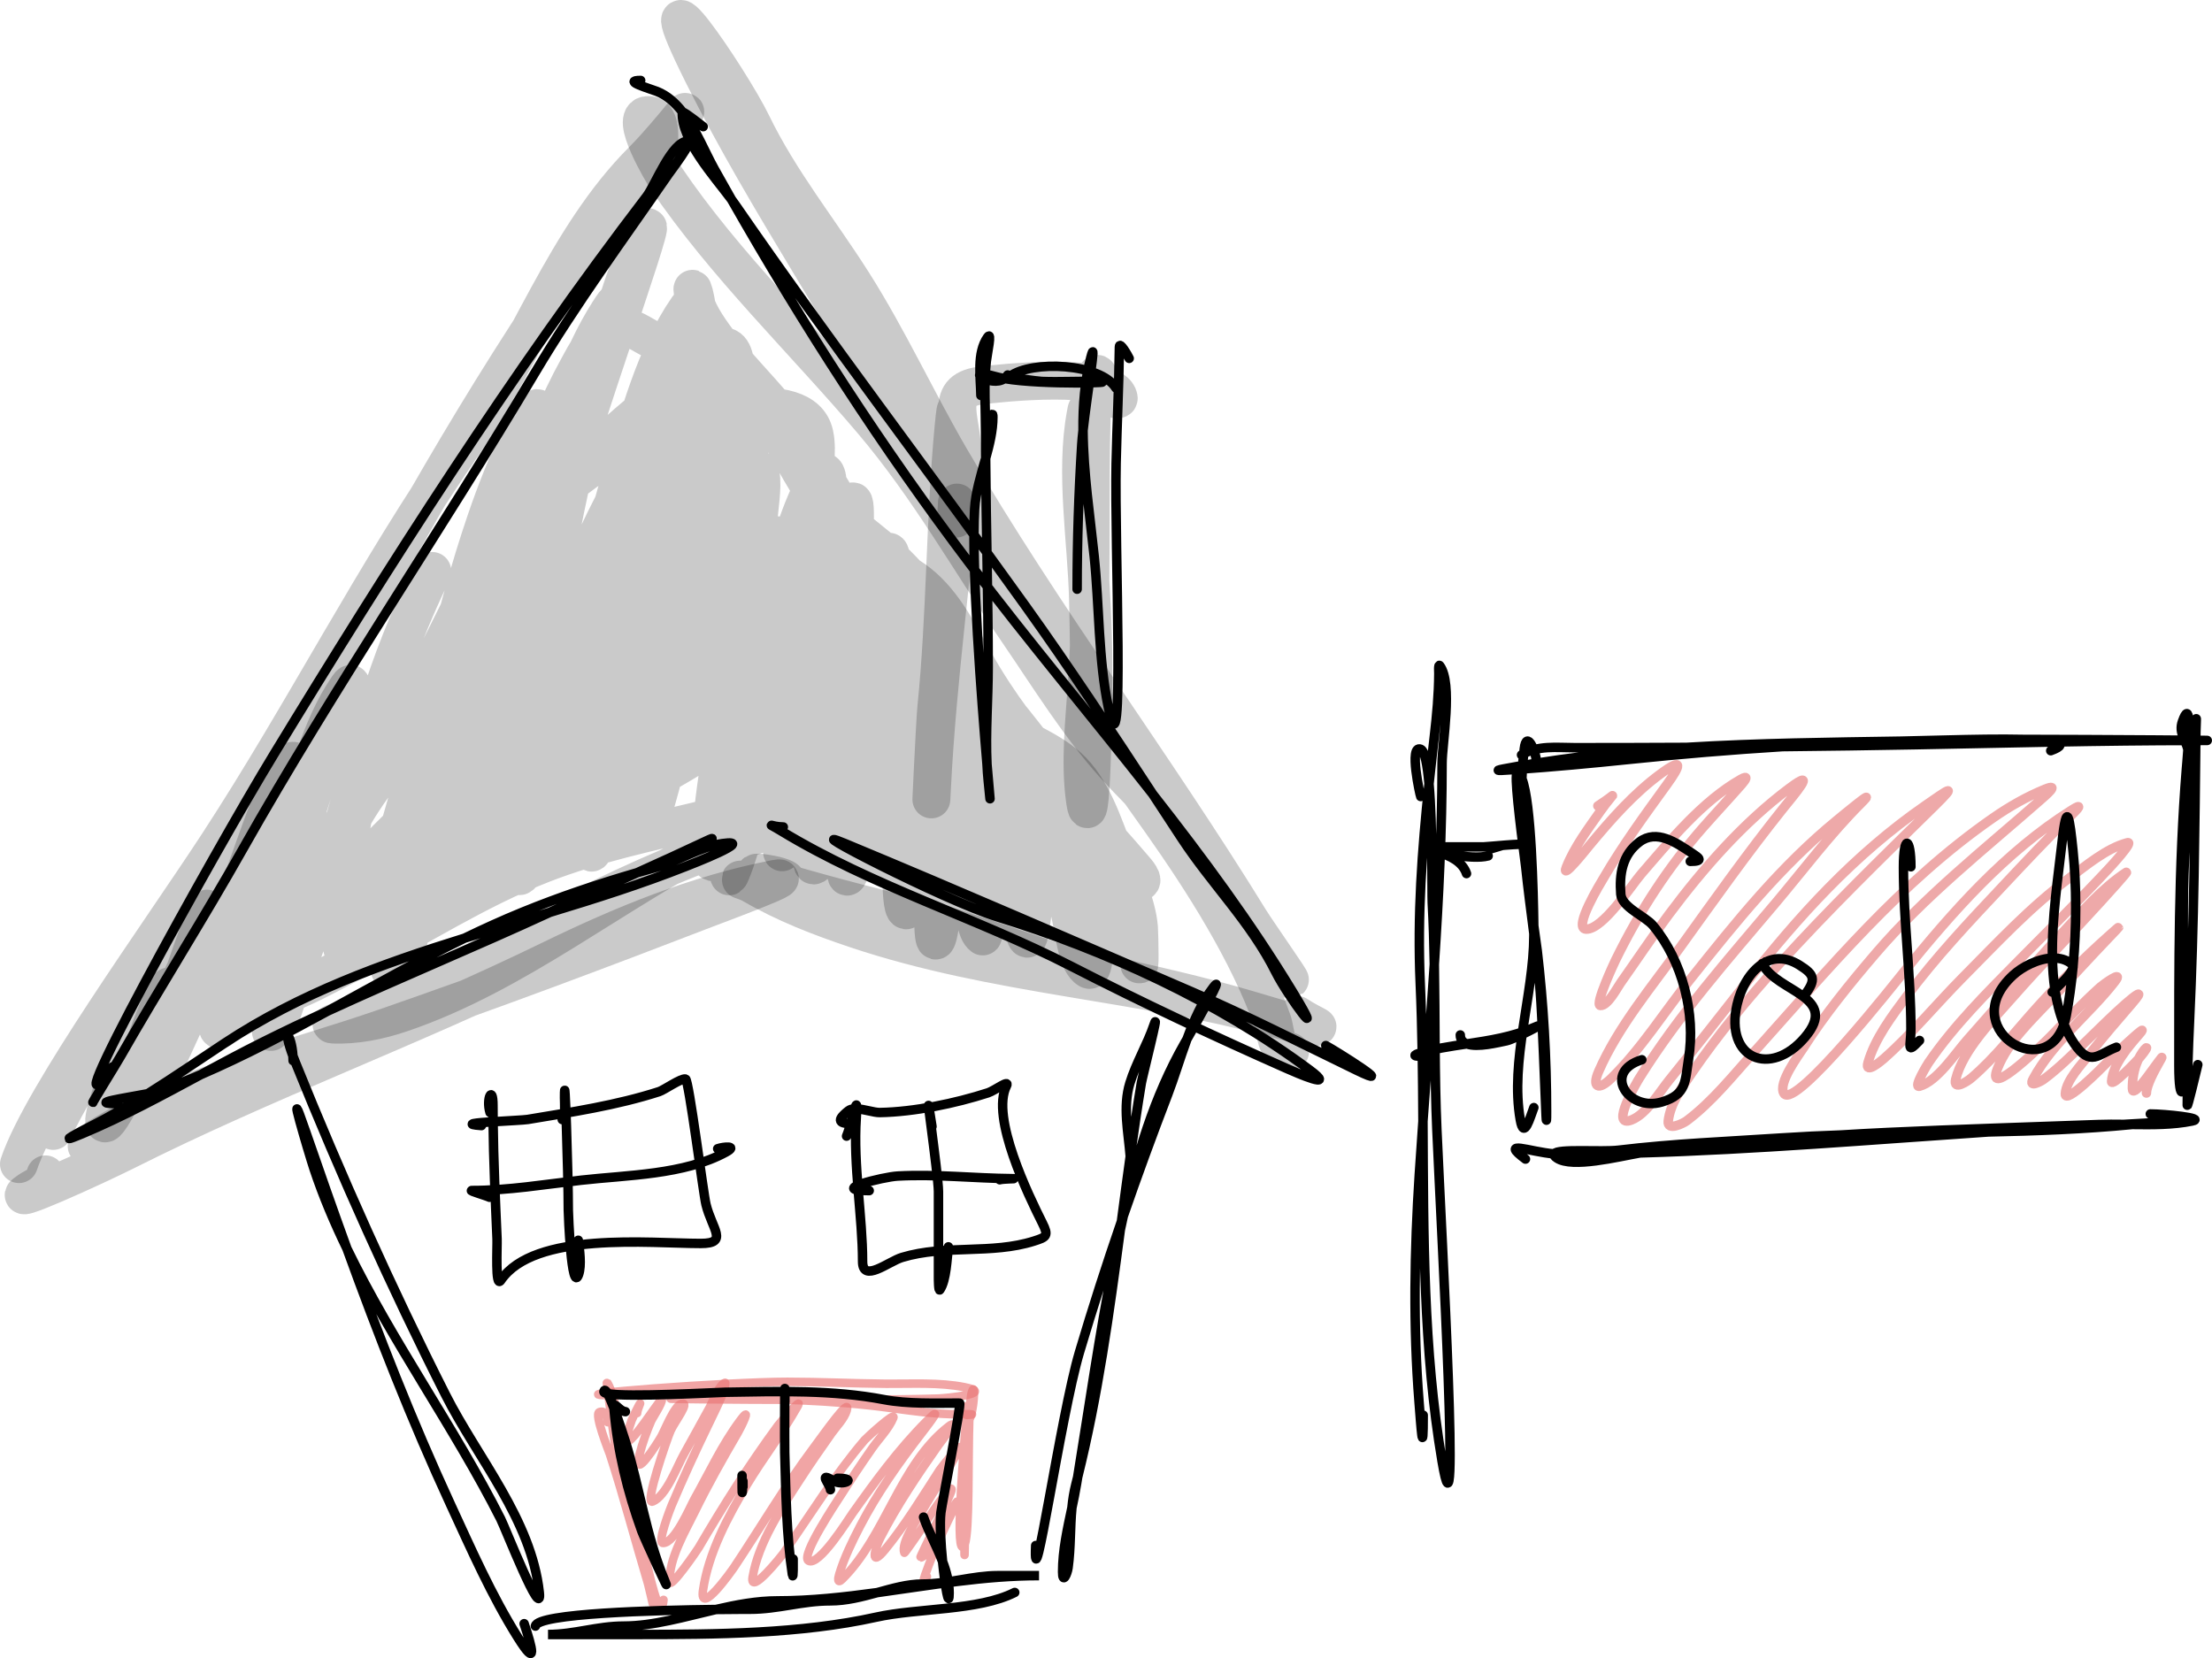 <svg width="2337" height="1752" viewBox="0 0 2337 1752" fill="none" xmlns="http://www.w3.org/2000/svg">
<path d="M644.624 1474.06C582.044 1474.06 769.244 1460 831.825 1460C866.633 1460 901.408 1461.77 936.223 1462.06C963.449 1462.29 992.095 1460.35 1018.95 1465.68C1052.81 1472.39 998.736 1477.44 991.408 1477.69C903.069 1480.73 637.838 1477.69 726.231 1477.69C790.08 1477.69 853.658 1477.92 917.244 1484.75C946.674 1487.91 975.545 1493.35 1005.2 1494.23C1009.08 1494.35 1039.25 1493.88 1021.37 1495" stroke="#E97777" stroke-opacity="0.66" stroke-width="9" stroke-linecap="round" stroke-linejoin="round"/>
<path d="M642.023 1502.71C642.023 1498.31 640.107 1489.54 633.275 1492.01C627.435 1494.12 643.498 1533.83 644.411 1536.65C658.838 1581.11 670.694 1626.56 684.089 1671.36C684.121 1671.46 684.152 1671.57 684.183 1671.67M684.183 1671.67C686.389 1679.1 688.147 1686.58 689.618 1694.17C689.807 1695.14 685.901 1677.94 684.865 1674.16C684.638 1673.33 684.41 1672.5 684.183 1671.67ZM684.183 1671.67C668.435 1614.18 652.974 1557.01 645.851 1497.69C645.085 1491.31 640.74 1459.5 641.053 1460.01C648.683 1472.26 650.739 1489.46 653.708 1503.2C660.711 1535.6 666.585 1568.21 673.109 1600.71C679.295 1631.52 684.586 1663.78 694.66 1693.66C698.104 1703.88 700.343 1697.53 701 1690.38M673.171 1493.07C673.309 1490.25 675.11 1486.08 676.112 1483.4C677.718 1479.11 668.429 1497.7 667.309 1500.82C645.526 1561.44 697.731 1476.45 699.059 1478.74C700.544 1481.29 689.199 1498.41 687.882 1501.52C683.059 1512.92 678.714 1524.74 675.687 1536.75C668.04 1567.08 694.797 1524.41 698.533 1517.97C702.22 1511.61 712.337 1485.28 719.923 1483.17C729.839 1480.39 712.595 1502.33 708.465 1511.72C705.053 1519.48 680.378 1590.18 689.433 1586.56C703.904 1580.77 715.437 1549.08 722.253 1536.99C731.537 1520.53 740.383 1503.84 749.603 1487.35C752.653 1481.89 759.307 1463.41 766.007 1461.01C767.357 1460.53 763.906 1472 763.714 1472.45C758.983 1483.77 753.548 1494.77 748.209 1505.8C734.675 1533.78 721.654 1562.01 709.589 1590.64C708.47 1593.3 694.079 1630.04 700.376 1630.31C712.883 1630.84 729.05 1592.06 733.723 1583.73C749.348 1555.91 762.978 1526.27 782.188 1500.64C795.384 1483.03 782.474 1508.79 779.565 1513.8C763.637 1541.18 747.992 1568.7 734.104 1597.18C724.043 1617.82 706.223 1647.5 707.611 1671.49C708.067 1679.36 736.351 1638.33 738.162 1635.24C764.113 1590.85 791.603 1547.54 822.06 1506.05C823.132 1504.59 850.116 1472.67 842.39 1486.34C826.464 1514.54 806.097 1540.64 789.373 1568.47C769.131 1602.14 748.377 1641.03 742.727 1680.38C738.721 1708.28 772.931 1659.94 775.977 1655.36C803.799 1613.56 829.327 1570.13 859.487 1529.9C870.019 1515.85 899.502 1473.71 894.509 1490.52C892.022 1498.89 883.706 1507.23 878.767 1514.2C867.423 1530.22 856.244 1546.33 845.565 1562.79C825.587 1593.6 801.32 1629.55 795.141 1666.39C791.727 1686.75 826.024 1643.63 827.997 1640.81C856.027 1600.73 881.7 1558.7 913.559 1521.41C915.453 1519.19 946.939 1490.38 943.764 1498.1C939.069 1509.52 928.593 1520.07 921.559 1530.11C909.868 1546.79 898.621 1563.79 887.678 1580.97C884.003 1586.73 845.709 1643.79 854.107 1649.04C864.927 1655.79 896.477 1604.87 900.645 1599C924.713 1565.07 949.175 1531.58 978.588 1501.99C998.979 1481.47 980.792 1505.08 974.057 1513.83L973.569 1514.46C949.773 1545.37 926.913 1577.49 908.924 1612.15C900.45 1628.48 892.011 1645.67 886.672 1663.32C885.429 1667.43 884.335 1673.96 889.91 1668.44C935.703 1623.08 950.55 1547.05 1002.56 1506.9C1014.18 1497.93 992.849 1525.04 991.808 1526.51C969.821 1557.72 947.861 1590.34 930.387 1624.29C924.144 1636.42 918.569 1657.5 935.117 1637.27C956.64 1610.95 974.435 1581.47 992.854 1553C994.382 1550.63 1019.56 1519.01 1012.87 1532.07C1001.76 1553.77 987.203 1573.94 975.078 1595.11C970.118 1603.77 951.382 1629.6 955.469 1640.64C955.772 1641.46 974.617 1613.95 976.04 1611.5C978.165 1607.85 1008.62 1561.15 1004.99 1575.67C1003.47 1581.74 971.562 1645.64 972.376 1645.67C979.713 1645.89 995.014 1612.54 998.263 1607.03C1000.19 1603.77 1017.02 1575.32 1009.02 1591.62C1000.07 1609.84 991.311 1628.17 983.826 1647.04L983.733 1647.27C981.947 1651.77 970.336 1681.02 979.272 1665.71M1024.06 1499.95C1024.07 1499.94 1024.08 1499.92 1024.08 1499.91M1024.08 1499.91C1028.92 1491.02 1030.65 1460.33 1027.17 1469.79C1025.49 1474.35 1024.59 1485.47 1024.08 1499.91ZM1024.08 1499.91C1022.55 1543.3 1024.52 1616.62 1019.27 1631.83M1019.27 1631.83C1018.66 1633.59 1017.96 1634.58 1017.14 1634.64C1009.01 1635.3 1019.01 1524.25 1020.85 1497.47M1019.27 1631.83C1019.68 1603.09 1020.44 1526.75 1020.85 1497.47M1019.27 1631.83C1019.11 1643.64 1019 1647.42 1019 1636.6M1020.85 1497.47C1021.03 1494.86 1021.13 1493.05 1021.13 1492.22C1021.13 1481.25 1021.02 1485.28 1020.85 1497.47Z" stroke="#E97777" stroke-opacity="0.66" stroke-width="9" stroke-linecap="round" stroke-linejoin="round"/>
<path d="M1688.14 851.504C1710.5 837.178 1706.45 834.85 1690.54 857.528C1677.67 875.868 1663.09 895.348 1654.84 916.329C1648.83 931.586 1676.99 895.967 1679.16 893.358C1702.09 865.778 1725.89 838.534 1754.95 817.242C1779 799.626 1775.33 809.237 1761.09 828.916C1737.61 861.354 1714.24 893.288 1694.03 927.967C1691.87 931.674 1661.23 981.265 1675.75 981.717C1693.49 982.268 1724.26 934.611 1734.03 923.329C1764.37 888.3 1798.11 846.812 1838.98 823.518C1847.72 818.54 1844.61 823.615 1840.05 828.824C1826.91 843.839 1813.27 858.406 1800.07 873.377C1762.29 916.248 1732.06 963.02 1706.88 1014.34C1706.2 1015.73 1684.32 1062.04 1690.87 1062.4C1698.65 1062.83 1708.5 1043.75 1712.04 1038.74C1729.02 1014.72 1745.27 990.176 1762.87 966.599C1799.45 917.6 1841.29 869.654 1890.43 832.863C1921.62 809.509 1895.09 840.193 1884.4 853.542C1846.29 901.153 1810.97 951.007 1775.41 1000.53C1745.51 1042.17 1709.79 1084.5 1689.07 1131.86C1681.55 1149.06 1688.84 1152.46 1702.02 1139.61C1733.66 1108.76 1758.66 1068.71 1786.12 1034.28C1834.08 974.14 1880.89 915.569 1940.66 866.635C1944.94 863.134 1986.21 828.79 1966.5 848.461C1933.74 881.14 1905.63 918.878 1875.83 954.193C1825.66 1013.66 1773.49 1072.6 1732.21 1138.81C1730.13 1142.15 1699.86 1192.68 1723.74 1183.32C1739.65 1177.09 1753.29 1153.9 1763.42 1141.33C1790.38 1107.89 1816.97 1074.2 1843.46 1040.37C1899.69 968.555 1959.09 902.948 2034.28 850.912C2055.5 836.218 2071.14 824.867 2043.49 852.007C1987.51 906.941 1931.31 961.605 1878.67 1019.8C1846.17 1055.73 1815.55 1092.75 1788.08 1132.7C1777.64 1147.88 1764.67 1165.63 1762.5 1184.57C1761.25 1195.53 1778.38 1186.98 1782.16 1184.14C1808.86 1164.14 1830.93 1136.36 1853.08 1111.67C1932.63 1022.97 2007.23 932.581 2105.79 864.121C2122.97 852.188 2141.27 841.731 2160.66 833.816C2177.38 826.988 2160.51 841.104 2155.4 845.589C2096.03 897.706 2033.32 947.13 1981.76 1007.35C1954.63 1039.04 1927.91 1071.89 1905.39 1107.07C1900.55 1114.64 1878.02 1144.41 1884.74 1155.3C1895.96 1173.49 2004.72 1035.23 2011.14 1027.32C2063.06 963.201 2118.13 900.478 2188.46 856.072C2201 848.155 2195.98 854.02 2188.36 861.395C2163.52 885.439 2139.92 910.758 2116.23 935.936C2080.85 973.544 2045.03 1011.44 2014.18 1052.95C1998.76 1073.69 1980.67 1097.58 1973.51 1123.01C1969.99 1135.51 1986.73 1121.68 1989.79 1118.99C2019.84 1092.55 2045.84 1060.75 2074.04 1032.35C2109.82 996.319 2144.95 958.322 2185.86 928.007C2203.83 914.688 2225.42 896.358 2247.61 890.414C2255.14 888.396 2229.33 916.244 2227.24 918.473C2196.72 951.164 2164.79 982.44 2133.41 1014.29C2099.67 1048.53 2064.56 1083.21 2037.36 1123.08C2036.74 1123.98 2020.93 1149.56 2027.93 1147.71C2046.55 1142.78 2066.31 1112.36 2078.18 1099C2111.56 1061.45 2144.01 1023.08 2178.25 986.302C2199.11 963.894 2220.58 938.615 2246.42 921.652C2250 919.309 2223.88 947.884 2219.16 953.085C2188.43 986.984 2156.33 1019.72 2126.14 1054.1C2106.02 1077.02 2073.76 1109.45 2066.21 1140.38C2063.14 1152.92 2078.79 1142.36 2082.62 1139.1C2108.48 1117.08 2129.7 1089.06 2152.45 1063.97C2176.11 1037.86 2200.95 1012.83 2227.24 989.371C2242.34 975.892 2241.67 976.568 2228.27 990.526C2207.72 1011.92 2187.82 1033.98 2167.47 1055.56C2147.36 1076.89 2121.28 1101.12 2110.37 1129C2096.47 1164.51 2161.85 1099.78 2166.31 1095.2C2183.52 1077.46 2200.64 1059.41 2219.01 1042.86C2221.86 1040.3 2244.93 1023.53 2234.12 1037.43C2207.08 1072.22 2168.86 1101.05 2147.88 1140.24C2142.79 1149.73 2155.98 1142.78 2159.22 1140.39C2174.42 1129.16 2188.15 1115.43 2201.75 1102.36C2216.34 1088.33 2230.49 1073.88 2245.71 1060.52C2255.84 1051.64 2267.25 1043.12 2252.59 1060.18C2237.52 1077.71 2222.32 1095.18 2208.09 1113.4C2199.76 1124.06 2182.94 1141.13 2182.05 1155.62C2181.29 1168.05 2221.51 1127.38 2224.42 1124.34C2233.74 1114.63 2243.38 1105.31 2253.45 1096.38C2257.07 1093.17 2268.86 1082.71 2259.9 1093.04C2249.01 1105.61 2232.14 1125.01 2230.92 1142.55C2230.43 1149.58 2258.4 1120.12 2260.67 1117.4C2274.58 1100.77 2265.17 1105.99 2258.79 1120.13C2254.49 1129.68 2252.78 1140.08 2252.91 1150.51C2253.03 1160.01 2270.72 1134.99 2271.68 1133.69C2301.53 1093.01 2267.75 1138.71 2267.75 1154.89" stroke="#E47D7D" stroke-opacity="0.66" stroke-width="10" stroke-linecap="round" stroke-linejoin="round"/>
<path d="M118.838 1127.24C45.779 1227.16 224.794 903.011 289.192 797.31C411.676 596.268 540.4 394.126 683.296 207.346C692.374 195.48 709.766 149 727.159 149C732.729 149 708.885 180.2 706.528 183.61C658.44 253.205 608.454 321.103 565.163 393.919C464.693 562.911 352.858 726.422 256.31 897.516C214.623 971.389 169.128 1043.02 127.011 1116.67C121.822 1125.74 97.275 1165.23 98.016 1165M742.922 133.822C741.03 132.45 723.98 118.716 721.221 118.501M721.221 118.501C720.984 118.482 720.852 118.564 720.845 118.762C719.777 148.141 754.872 186.623 772.812 210.748M721.221 118.501C735.403 136.758 744.948 161.15 754.781 178.767C760.747 189.459 766.757 200.119 772.812 210.748M721.221 118.501C713.738 108.868 704.964 100.943 694.176 96.623C687.642 94.007 656.358 85 676.885 85M772.812 210.748C774.167 212.57 775.423 214.31 776.56 215.958C875.661 359.715 981.859 498.418 1083.46 640.327C1130.17 705.575 1174.05 772.161 1217.89 839.066M772.812 210.748C848.982 344.474 932.197 473.266 1025.05 596.123C1086.93 677.998 1153.93 757.524 1217.89 839.066M1217.89 839.066C1228.04 854.566 1238.2 870.082 1248.39 885.603C1280.6 934.683 1321.57 974.416 1348.02 1027.44C1360.32 1052.08 1403.71 1110.59 1365.77 1048.09C1321.64 975.385 1270.81 906.535 1217.89 839.066ZM124.657 1166.03C91.294 1166.03 132.015 1160.26 156.192 1155.57M156.192 1155.57C162.274 1154.39 167.309 1153.28 169.854 1152.35C184.076 1147.13 198.131 1141.48 212.053 1135.48M156.192 1155.57C183.817 1138.22 210.869 1119.59 237.593 1101.98C317.095 1049.59 403.127 1018.53 490.841 991.247M156.192 1155.57C137.008 1167.62 117.548 1179.06 97.73 1189.1C86.053 1195.02 54.97 1211.29 87.207 1197.77C129.983 1179.82 171.028 1157.58 212.053 1135.48M212.053 1135.48C257.703 1115.82 301.921 1092.44 345.91 1068.41M212.053 1135.48C233.916 1123.7 255.773 1111.96 277.884 1100.93C300.389 1089.7 323.088 1078.92 345.91 1068.41M345.91 1068.41C393.969 1042.15 441.756 1015.1 490.841 991.247M345.91 1068.41C423.783 1032.54 503.082 999.899 580.946 963.971M490.841 991.247C510.927 981.486 531.231 972.259 551.859 963.839C592.034 947.44 631.901 934.098 673.122 922.097M490.841 991.247C520.744 981.947 550.843 973.087 580.946 963.971M673.122 922.097C679.747 920.168 686.408 918.274 693.111 916.407C716.529 909.884 739.475 894.601 763.479 891.275C800.319 886.172 728.891 913.74 724.923 915.31C677.448 934.095 629.192 949.361 580.946 963.971M673.122 922.097C643.803 935.331 614.434 948.459 585.249 961.981C583.815 962.646 582.381 963.309 580.946 963.971M673.122 922.097C696.995 911.321 720.835 900.475 744.515 889.287C761.281 881.367 746.707 889.578 740.699 894.867M827.571 873.751C814.422 873.751 808.554 867.781 825.181 877.886C922.662 937.13 1031.02 969.223 1131.85 1020.97C1206.63 1059.36 1282.62 1094.95 1359.47 1128.98C1369.12 1133.25 1413.88 1152.9 1383.56 1130.4C1285.97 1057.96 1168.78 1004.21 1053.48 968.612C996.459 951.009 837.048 868.143 892.163 891.015C1014.62 941.833 1136.46 995.024 1258.25 1047.51C1317.56 1073.06 1375.1 1102.61 1433.19 1130.77C1479 1152.98 1411.78 1110.66 1400.69 1104.72M1036.31 417.811C1036.01 399.035 1031.65 372.802 1043.44 356.227C1048.33 349.345 1043.02 373.285 1042.06 381.749C1039.27 406.465 1041.27 432.303 1041.27 457.136C1041.27 466.171 1041.3 475.206 1041.36 484.24M1041.36 484.24C1041.84 557.707 1044.04 631.157 1044.04 704.643C1044.04 738.525 1041.15 773.365 1042.77 807.452M1041.36 484.24C1036.42 502.017 1030.73 519.941 1029.69 537.951C1026.15 599.571 1037.1 740.538 1042.77 807.452M1041.36 484.24C1045.44 469.566 1049 454.992 1049 440.55C1049 429.981 1043.05 453.154 1042.42 456.076M1042.77 807.452C1043.05 813.282 1043.46 819.091 1044.04 824.87C1047.43 858.729 1045.9 844.349 1042.77 807.452ZM1064.62 396.225C1063.66 397.795 1062.49 399.029 1061.17 399.979M1061.17 399.979C1046.95 410.189 1015.53 387.686 1052.01 397.973C1054.65 398.717 1057.74 399.384 1061.17 399.979ZM1061.17 399.979C1101.72 407.024 1190.28 404.143 1157.75 403.132C1138.78 402.543 1119.74 403.789 1100.76 403.034C1096.94 402.881 1065.33 398.908 1066.93 397.708C1089.98 380.427 1162.88 383.74 1179 410M1193 378.633C1192.21 376.789 1182.73 359.836 1182.65 366.575C1182.2 407.537 1180.07 448.476 1179.2 489.441C1177.37 575.723 1188.87 832.6 1171.14 748.217C1160.3 696.599 1161.5 640.382 1156.04 587.937C1151.72 546.489 1144.63 499.948 1144.23 454.835M1144.23 454.835C1143.99 428.145 1146.09 401.954 1152.48 377.614C1159.27 351.759 1148.4 417.281 1144.23 454.835ZM1144.23 454.835C1143.61 460.371 1143.14 465.3 1142.9 469.238C1139.7 520.451 1138 571.199 1138 622.539M1500.96 841.569C1500.44 840.519 1488.23 786.585 1500.96 791.613C1505.28 793.317 1508.03 808.107 1509.78 828.152M1509.78 828.152C1513.7 873.039 1512.65 944.279 1513.18 953.958C1514.36 975.587 1515 997.215 1515.38 1018.84M1509.78 828.152C1502.33 898.429 1497.32 966.67 1500.5 1039.26C1502.61 1087.41 1503.08 1135.98 1503.36 1184.69M1509.78 828.152C1511.57 811.271 1513.5 794.273 1515.49 777.069C1517.98 755.512 1520.03 733.429 1520.13 711.697C1520.14 711.2 1519.47 701.161 1521.09 703.298C1535.2 721.963 1523.57 785.401 1523.57 806.279C1523.57 877.193 1520.06 948.043 1515.38 1018.84M1515.38 1018.84C1516.4 1077.14 1515.51 1135.43 1518.08 1193.7C1523.22 1310.37 1543.13 1659.09 1523.57 1544.03C1503.54 1426.21 1504.04 1305.01 1503.36 1184.69M1515.38 1018.84C1511.72 1074.15 1507.34 1129.44 1503.36 1184.69M1503.36 1184.69C1502 1203.57 1500.68 1222.44 1499.46 1241.31C1494.28 1321.15 1492.88 1401.36 1499.23 1481.18C1501.31 1507.37 1503.63 1543.24 1503.63 1495.25M1549.38 923C1545.18 910.406 1531.54 903.904 1519.49 900.56C1514.13 899.076 1554.4 909.053 1572.26 904.31C1574.53 903.708 1612.03 892.555 1612 892.513C1610.79 890.564 1571.36 894.799 1567.3 894.799H1521.07C1514.41 894.799 1536.81 895.088 1541.88 897.538M1501.23 1116C1480.2 1116 1518.8 1108.06 1523.1 1107.26C1531.85 1105.65 1540.78 1104.31 1549.76 1102.96M1549.76 1102.96C1573.75 1099.33 1598.07 1095.54 1620.11 1085.88C1638.48 1077.83 1599.75 1098.09 1591.68 1099.69C1582.92 1101.43 1561.03 1107.08 1549.76 1102.96ZM1549.76 1102.96C1545.54 1101.41 1542.81 1098.5 1542.81 1093.51M1622.95 802.773C1622.72 795.168 1612.92 770.353 1610.41 791.073C1609.13 801.603 1608.31 812.173 1607.89 822.773M1607.89 822.773C1606.65 853.603 1608.66 884.679 1611.9 915.707M1607.89 822.773C1606.43 819.159 1604.8 817.094 1602.98 817.003C1599.61 816.833 1605.49 867.106 1611.9 915.707M1607.89 822.773C1617.9 847.531 1620.07 944.973 1620.45 978.158M1611.9 915.707C1614.36 939.342 1617.54 962.95 1620.52 986.4M1611.9 915.707C1614.94 938.751 1618.1 961.42 1620.45 978.158M1620.52 986.4C1622.77 1004.13 1624.91 1021.77 1626.56 1039.27C1630.78 1084.22 1634 1219.62 1634 1174.49C1634 1117.78 1630.69 1060.81 1624.1 1004.47C1623.82 1002.05 1622.42 992.189 1620.45 978.158M1620.52 986.4C1620.51 984.489 1620.49 981.687 1620.45 978.158M1620.52 986.4C1620.52 987.284 1620.52 987.977 1620.52 988.463C1620.35 1051.38 1595.17 1120.77 1606.23 1183.35C1610.03 1204.88 1616.46 1180.7 1620.52 1170.26M1607.52 797.62C1624.74 787.243 1644.27 789.98 1663.89 789.98C1703.16 789.98 1742.42 789.884 1781.67 789.676M1781.67 789.676C1815.51 789.497 1849.35 789.235 1883.18 788.881M1781.67 789.676C1721.26 793.336 1661.15 799.389 1602.38 809.917L1602.29 809.934C1579.59 814 1574.28 814.953 1600.8 813.078C1641.04 810.234 1681.5 806.503 1721.62 802.326C1775.71 796.696 1829.46 792.229 1883.18 788.881M1781.67 789.676C1857.41 785.087 1933.62 784.259 2008.18 783.09C2008.34 783.088 2008.49 783.085 2008.65 783.082M1883.18 788.881C1930.16 788.39 1977.13 787.72 2024.12 786.848C2072.99 785.941 2121.89 784.841 2170.8 783.964M1883.18 788.881C1924.97 786.277 1966.74 784.351 2008.65 783.082M2170.8 783.964C2220.36 783.075 2269.92 782.414 2319.45 782.414C2380.24 782.414 2203.98 781.286 2137.3 781.23M2170.8 783.964C2164.19 782.411 2152.14 781.589 2137.3 781.23M2170.8 783.964C2178.72 785.826 2178.85 788.739 2166.63 793.17M2137.3 781.23C2135.58 781.228 2133.93 781.227 2132.36 781.227C2106.74 781.227 2081.22 781.461 2055.76 781.933M2137.3 781.23C2113.66 780.657 2082.94 781.255 2055.76 781.933M2055.76 781.933C2040.04 782.225 2024.33 782.608 2008.65 783.082M2055.76 781.933C2037.31 782.394 2020.49 782.891 2008.65 783.082M2312.05 795.083C2311.97 793.993 2311.8 792.933 2311.57 791.897M2311.57 791.897C2309.36 782.036 2301.47 774.26 2305.76 762.272C2314.03 739.179 2313.08 769.444 2311.57 791.897ZM2311.57 791.897C2310.87 802.212 2310.06 810.878 2309.97 811.964C2301.5 916.043 2302.01 1021.25 2302.01 1125.62C2302.01 1169.23 2308.87 1157.36 2308.87 1120.83C2308.87 1031.46 2302.36 946.335 2311.8 856.358C2315.01 825.851 2317.11 795.312 2319.79 764.776C2321.03 750.666 2320.04 768.014 2319.99 772.961C2318.83 874.971 2318.07 977.051 2313.27 1078.97C2311.87 1108.59 2310.86 1138.06 2310.86 1167.71C2310.86 1171.66 2319.81 1133.78 2322 1124.89M1611.67 1224.68C1583.95 1203.88 1616.06 1217.08 1641.9 1219.18M1641.9 1219.18C1644.01 1219.36 1646.07 1219.45 1648.06 1219.45C1676.24 1219.45 1704.43 1218.99 1732.61 1218.17M1641.9 1219.18C1645.36 1213.35 1691.76 1217.47 1709.98 1215.28C1767.43 1208.36 1825.65 1206.08 1883.36 1202.26C1903.82 1200.9 1924.3 1199.94 1944.8 1199.22M1641.9 1219.18C1641.25 1220.29 1642.13 1221.75 1645.04 1223.69C1661.18 1234.4 1709.15 1222.3 1732.61 1218.17M1732.61 1218.17C1855.43 1214.59 1978.18 1204.23 2100.74 1196M1732.61 1218.17C1735.33 1217.69 1737.73 1217.32 1739.7 1217.1C1807.96 1209.62 1876.29 1203.42 1944.8 1199.22M2100.74 1196C2113.83 1195.13 2126.93 1194.27 2140.01 1193.45C2174.59 1191.29 2209.21 1189.82 2243.8 1188.01M2100.74 1196C2151.35 1194.92 2201.9 1193.05 2252.25 1188.17C2252.36 1188.16 2252.49 1188.14 2252.63 1188.13M2100.74 1196C2048.77 1197.12 1996.73 1197.39 1944.8 1199.22M2243.8 1188.01C2255.41 1187.4 2267.01 1186.75 2278.6 1186.03C2308.91 1184.13 2260.63 1187.4 2252.63 1188.13M2243.8 1188.01C2234.65 1187.89 2225.62 1187.84 2216.9 1188.17C2142.55 1190.95 2068.14 1193.07 1993.82 1196.56C1977.46 1197.32 1961.13 1198.21 1944.8 1199.22M2243.8 1188.01C2246.73 1188.05 2249.68 1188.09 2252.63 1188.13M2252.63 1188.13C2274.11 1188.42 2295.98 1188.52 2316.05 1184.43C2330.7 1181.44 2286.77 1177 2271.83 1177M1785.8 910.106C1800.76 910.106 1794.6 906.046 1787.45 901.324L1787.33 901.244C1770.94 890.427 1750.36 875.8 1731.98 889.656C1713.96 903.25 1710.7 923.442 1712.4 944.914C1713.49 958.665 1738.41 968.206 1746.45 977.899C1777.68 1015.52 1791.66 1071.07 1784.03 1118.56C1780.19 1142.43 1782.21 1156.51 1755.69 1164.35C1720.33 1174.8 1692.58 1132.73 1734.62 1119.71M1906.68 1051.34C1919.13 1034.77 1916.98 1029.72 1901.04 1019.71C1886.24 1010.42 1872.92 1011.53 1862.07 1018.43M1862.07 1018.43C1848.78 1026.89 1839.2 1044.04 1835.21 1061.43C1822.05 1118.74 1870.52 1138.74 1906.81 1096.15C1944.13 1052.33 1877.43 1048.64 1862.07 1018.43ZM1862.07 1018.43C1862.01 1018.32 1861.96 1018.21 1861.91 1018.11M2018.89 915.82C2018.89 884.728 2011 880.571 2011 916.424C2011 973.607 2018.89 1030.02 2018.89 1087.13C2018.89 1105.86 2013.67 1114.28 2028 1099.33M2168.16 1048.24C2168.52 1047.79 2169.55 1046.8 2171 1045.44M2171 1045.44C2176.61 1040.14 2188.35 1029.23 2190.03 1022.71M2171 1045.44C2169.42 1034.72 2168.62 1023.6 2168.39 1012.3M2171 1045.44C2172.92 1058.45 2176 1070.87 2180.62 1082.25M2190.03 1022.71C2190.21 1022.02 2190.28 1021.37 2190.21 1020.79M2190.03 1022.71C2188.37 1040.2 2186.02 1057.22 2182.99 1073.12C2182.36 1076.42 2181.56 1079.46 2180.62 1082.25M2190.03 1022.71C2190.1 1022.07 2190.15 1021.43 2190.21 1020.79M2190.21 1020.79C2190.12 1019.99 2189.78 1019.31 2189.14 1018.77C2183.24 1013.86 2175.98 1012.06 2168.39 1012.3M2190.21 1020.79C2193.98 979.733 2193.96 936.181 2190.09 898.407C2186.67 865.054 2183.73 842.65 2178.48 890.573C2174.7 925.08 2167.53 969.885 2168.39 1012.3M2168.39 1012.3C2152.99 1012.8 2136.24 1021.76 2126.81 1030.41C2067.01 1085.24 2159.69 1144.63 2180.62 1082.25M2180.62 1082.25C2183.6 1089.57 2187.21 1096.46 2191.56 1102.81C2208.66 1127.75 2216.84 1113.71 2236 1106.5M517.725 1175.47C513.292 1160.68 520.845 1145.8 520.845 1167.9C520.845 1173.68 520.879 1179.45 520.943 1185.22M520.943 1185.22C521.395 1226.52 523.351 1267.72 525.135 1309C525.486 1317.11 523.065 1361.68 529.036 1352.85C564.311 1300.67 686.799 1313.81 740.371 1313.81C770.004 1313.81 752.293 1298.67 745.88 1272.59C743.042 1261.05 727.74 1140.69 724.31 1140.05C719.386 1139.12 701.545 1151.71 696.447 1153.36C651.661 1167.85 603.872 1175.07 557.571 1182.79C553.808 1183.42 535.959 1184.25 520.943 1185.22ZM520.943 1185.22C502.831 1186.39 488.841 1187.78 508.658 1189.27M594 1182.92C597.707 1176.02 596.409 1167.55 596.409 1159.97C596.409 1120.39 600.425 1239.06 600.425 1278.64C600.425 1283.04 603.834 1367.68 611.277 1346.65C614.662 1337.09 612.233 1320 610.965 1310.43M517.166 1265C513.288 1263.12 494.873 1257.87 498.461 1257.87C537.26 1257.87 575.301 1251.4 613.81 1247.01C662.416 1241.48 722.841 1241.45 766.938 1217.31C780.032 1210.14 764.286 1211.64 758.25 1213.72M894.413 1200.4C897.865 1192.03 901.077 1178.34 903.075 1171.57M903.075 1171.57C904.464 1166.86 905.266 1165.5 905.153 1171.59M903.075 1171.57C903.747 1171.55 904.442 1171.56 905.153 1171.59M903.075 1171.57C900.403 1171.66 898.074 1172.23 896.369 1173.58C890.262 1178.43 881.868 1185.95 894.804 1186.96M905.153 1171.59C905.114 1173.75 904.958 1176.86 904.673 1181.09C901.278 1231.43 911.335 1285.54 911.335 1332.9C911.335 1355.98 938.687 1332.88 953.087 1328.55C998.929 1314.75 1047.42 1325.62 1092.5 1311.28C1105.77 1307.06 1108.08 1305.81 1101.3 1292.27C1086.73 1263.19 1046.52 1180.64 1063.34 1147.37C1067.14 1139.86 1050.85 1152.39 1043.86 1154.65C1009.31 1165.83 965.778 1174.88 929.513 1175.49C923.435 1175.59 913.187 1171.96 905.153 1171.59ZM984.66 1190.25C973.482 1118.59 991.471 1241.43 991.502 1259C991.557 1289.4 991.502 1319.79 991.502 1350.18C991.502 1350.78 991.539 1364.94 993.002 1362.77C999.897 1352.56 1000.49 1329.27 1002 1317.38M918.335 1258C873.56 1258 933.431 1243.43 948.305 1242.61C989.003 1240.37 1028.9 1244.99 1069.41 1245.33C1076.15 1245.38 1059.51 1245.41 1056.25 1246.51M660.752 1491.53C653.802 1490.87 648.181 1479.02 648.653 1487.93M648.653 1487.93C648.67 1488.25 648.695 1488.59 648.728 1488.97C652.661 1533.86 662.71 1575.17 678.04 1617.76C680.491 1624.57 711.936 1692.95 701.991 1669.3C682.561 1623.09 675.477 1570.65 660.665 1522.89C659.866 1520.32 654.166 1502.41 648.653 1487.93ZM648.653 1487.93C646.251 1481.62 643.885 1475.97 641.976 1472.51M641.976 1472.51C640.042 1469.02 638.576 1467.78 638.016 1470.42C637.829 1471.3 639.268 1471.99 641.976 1472.51ZM641.976 1472.51C662.61 1476.53 756.908 1471.19 766.405 1471.03C823.124 1470.08 879.78 1468.4 934.22 1478.85C958.407 1483.5 988.744 1482.48 1013.81 1482.48C1016.2 1482.48 995.228 1588.24 994.071 1598.1C992.709 1609.71 993.928 1630.89 995.841 1649.88M995.841 1649.88C998.598 1677.25 1002.8 1700.08 1002.8 1683.24C1002.8 1671.54 999.901 1660.56 995.841 1649.88ZM995.841 1649.88C989.822 1634.05 981.243 1618.88 975.741 1602.96M829.25 1481.12C829.25 1431.91 828.831 1526.46 829.078 1534.79C830.355 1577.86 830.756 1620.76 837.105 1663.34C838.254 1671.05 837.969 1649.49 837.969 1647.22M877.366 1574C877.188 1568.31 863.263 1554.33 880.994 1564.76C890.606 1570.41 907.225 1561.91 884.84 1561.91M785 1570.91C785 1545.42 784 1604.9 784 1559M1194.35 1225.44C1194.28 1224.23 1194.2 1223.02 1194.11 1221.81M1194.11 1221.81C1192.15 1196.18 1185.97 1169.62 1193.72 1144.42C1200.34 1122.9 1212.06 1103.84 1219.23 1082.69C1225.75 1063.46 1206.89 1137.88 1205.81 1144.41C1201.55 1170.14 1197.73 1195.95 1194.11 1221.81ZM1194.11 1221.81C1190.9 1244.69 1187.86 1267.61 1184.81 1290.54M1184.81 1290.54C1184.42 1293.46 1184.03 1296.39 1183.64 1299.32M1184.81 1290.54C1185.46 1288.64 1186.12 1286.74 1186.77 1284.85M1184.81 1290.54C1169.06 1336.31 1154.22 1382.39 1140.43 1428.85C1120.58 1495.75 1091.2 1702.69 1094.21 1632.99M1183.64 1299.32C1171.96 1387.12 1159.94 1474.88 1138.55 1560.81M1183.64 1299.32C1181.04 1311.6 1178.56 1323.94 1176.12 1336.32C1161.41 1410.9 1150.8 1485.86 1138.55 1560.81M1183.64 1299.32C1184.66 1294.49 1185.71 1289.66 1186.77 1284.85M1138.55 1560.81C1137.95 1563.22 1137.34 1565.63 1136.73 1568.04C1134.58 1576.45 1133.31 1584.77 1132.5 1593.05M1138.55 1560.81C1138.18 1563.1 1137.8 1565.38 1137.42 1567.67C1136.03 1576.12 1134.29 1584.58 1132.5 1593.05M1132.5 1593.05C1130.44 1614.11 1131.36 1634.94 1128.42 1656.44C1127.56 1662.75 1122.63 1674.1 1122.63 1660.86C1122.63 1638.07 1127.75 1615.51 1132.5 1593.05ZM1186.77 1284.85C1200.83 1221.3 1218.88 1159.52 1251.63 1102.17L1251.98 1101.55C1252.61 1100.45 1253.3 1099.24 1254.05 1097.93M1186.77 1284.85C1201.65 1241.83 1217.33 1199.07 1233.68 1156.53C1240.51 1138.75 1246.65 1118.03 1254.05 1097.93M1254.05 1097.93C1266.67 1075.81 1294.38 1026.95 1281.8 1043.28C1270.01 1058.57 1261.41 1077.94 1254.05 1097.93ZM309.67 1120.69C309.648 1118.96 309.581 1117.3 309.477 1115.71M309.477 1115.71C307.905 1091.74 297.981 1084.67 309.477 1115.71ZM309.477 1115.71C310.352 1118.07 311.352 1120.66 312.49 1123.48C360.069 1241.26 413.332 1360.37 470.708 1473.65C504.555 1540.47 561.352 1605.68 569.771 1682.52C573.341 1715.11 534.124 1615.06 528.958 1604.85C480.487 1509.01 414.043 1417.15 366.513 1319.19M366.513 1319.19C353.205 1291.76 341.38 1263.85 331.847 1235.24C325.973 1217.61 300.353 1130.41 322.776 1195.28C337.077 1236.66 351.564 1278.01 366.513 1319.19ZM366.513 1319.19C399.668 1410.51 435.099 1501.02 475.832 1589.24C497.676 1636.55 519.182 1685.47 546.9 1729.74C568.403 1764.09 562.215 1740.69 553.764 1715.55M565.652 1718.09C567.35 1704.52 692.92 1701.31 756.427 1700.56M756.427 1700.56C776.145 1700.32 789.88 1700.32 792.065 1700.32H792.214C822.385 1700.32 847.131 1691.44 877.113 1691.44C894.29 1691.44 910.753 1687.12 926.679 1682.75M756.427 1700.56C777.999 1695.56 799.745 1691.44 821.336 1691.44C856.721 1691.44 891.716 1687.55 926.679 1682.75M756.427 1700.56C723.119 1708.27 690.223 1718.09 658.942 1718.09C630.811 1718.09 606.815 1726.98 578.979 1726.98H672.27C756.47 1726.98 846.249 1726.32 925.485 1708.71C970.335 1698.75 1032.84 1702.18 1072.08 1682.55M926.679 1682.75C943.076 1678.24 958.903 1673.67 974.352 1673.67C1002.07 1673.67 1027.55 1664.78 1054.31 1664.78H1097.75C1039.8 1664.78 983.282 1674.97 926.679 1682.75Z" stroke="black" stroke-width="10" stroke-linecap="round"/>
<path d="M20 1230C43.799 1158.46 169.804 984.515 230.857 890.855C321.391 751.968 395.378 605.154 490.053 468.331C555.883 373.194 596.821 251.38 679.198 169.176C708.585 139.85 752.234 80.991 698.76 150.816C584.681 299.777 485.602 460.977 396.023 625.453C324.146 757.426 241.893 884.143 166.566 1014.22C131.588 1074.63 85.886 1131.76 56.194 1194.93" stroke="black" stroke-opacity="0.21" stroke-width="40" stroke-linecap="round" stroke-linejoin="round"/>
<path d="M695.702 162.77C695.702 152.564 701.307 121.543 684.649 121.543C662.791 121.543 701.709 185.349 703.07 187.36C765.915 280.205 849.418 359.91 921.83 445.316C981.3 515.457 1024.29 592.821 1075.92 668.339C1107.66 714.779 1139.48 766.384 1177.11 808.097C1214.91 849.998 1257.34 886.336 1292.34 930.94C1317.92 963.536 1334.86 1003.8 1362.18 1034.59C1368.35 1041.55 1328.19 984.322 1320.64 972.053C1219.25 807.326 1101.66 651.51 1004.42 484.601C968.708 423.316 939.073 358.337 901.027 298.417C865.43 242.353 823.814 191.069 794.723 131.06C771.692 83.553 673.027 -60.523 743.266 79.981C810.467 214.407 897.088 337.913 966.596 471.278C1039.05 610.289 1136.59 740.781 1226.96 868.871C1270.65 930.803 1318.73 1006.16 1344.16 1078.15C1348.71 1091.03 1346.82 1111 1363 1111" stroke="black" stroke-opacity="0.21" stroke-width="40" stroke-linecap="round" stroke-linejoin="round"/>
<path d="M48.033 1240.8C48.033 1250.22 37.751 1253.17 30.768 1257.82C0.071 1278.27 100.323 1232.69 133.279 1216.13C279.606 1142.56 433.474 1086.16 580.724 1014.44C657.704 976.951 734.777 945.086 819.026 928.564C845.53 923.366 758.074 955.707 745.674 960.49C633.219 1003.86 520.542 1046.23 406.623 1085.68C307.47 1120.02 200.825 1143.91 109.918 1198.04C52.814 1232.04 145.325 1189.69 159.983 1183.72" stroke="black" stroke-opacity="0.21" stroke-width="40" stroke-linecap="round" stroke-linejoin="round"/>
<path d="M1010 548C1010 542.182 1011 536.853 1011 531" stroke="black" stroke-opacity="0.21" stroke-width="40" stroke-linecap="round" stroke-linejoin="round"/>
<path d="M1008.12 528.694C1008.12 504.877 1010.13 480.884 1010.13 456.896C1010.13 439.992 1010.72 416.43 1007.44 451.232C998.13 550 999.23 649.507 989.154 748.24C987.679 762.693 982.029 884.555 984.713 831.344C990.556 715.513 1007.46 599.248 1016.29 483.472C1019.12 446.33 994.418 412.934 1035.77 407.394C1054.61 404.871 1177.41 391.616 1181.98 420.718C1182.64 424.902 1163.79 418.978 1162.32 406.738C1158.05 371.077 1153.69 427.194 1153.44 436.253C1150.79 531.452 1154.67 626.661 1148.29 721.778C1145.61 761.609 1140.59 805.784 1146.28 845.652C1152.93 892.279 1155.32 751.733 1155.24 704.63C1155.11 622.309 1144.99 540.348 1144.99 457.837C1144.99 452.768 1150.1 420.617 1146.89 438.194C1135.55 500.337 1147.9 570.505 1149.48 633.317C1151.23 702.932 1151 772.758 1148.57 842.335C1148.32 849.369 1150.91 816.538 1151.7 811.023" stroke="black" stroke-opacity="0.21" stroke-width="40" stroke-linecap="round" stroke-linejoin="round"/>
<path d="M831.186 930.4C830.531 924.147 777.263 917.358 807.218 926.321C860.655 942.312 913.823 956.471 968.159 969.422C1032.83 984.836 1093 1012.84 1157.92 1027.18C1213 1039.34 1265.69 1050.86 1319.86 1066.89C1333.15 1070.82 1406.23 1092.26 1355.66 1078.27C1206.14 1036.94 1052.07 1031.47 903.843 981.665C866.064 968.972 828.872 954.66 794.489 934.507C786.731 929.959 771.671 927.249 792.786 931.476C932.605 959.465 1067.47 1009.99 1206.05 1042.18C1262.28 1055.24 1318.24 1069.49 1374.67 1081.67C1405.6 1088.35 1389.38 1084.83 1370.44 1072.38" stroke="black" stroke-opacity="0.21" stroke-width="40" stroke-linecap="round" stroke-linejoin="round"/>
<path d="M118.438 1148.87C118.438 1154.18 122.878 1141.7 118.88 1151.54C113.807 1164.03 100.638 1208.73 121.026 1174.11C140.094 1141.72 151.616 1104.82 165.327 1070.02C171.409 1054.59 185.804 1023.69 173.764 1057.58C165.206 1081.68 156.047 1105.62 149.228 1130.29C146.921 1138.63 142.291 1155.82 151.734 1139.73C166.181 1115.11 174.291 1086.05 183.699 1059.32C191.694 1036.6 199.249 1013.72 207.508 991.089C211.074 981.318 219.001 951.801 219.296 962.197C219.937 984.845 196.707 1018.65 188.915 1039.74C179.168 1066.11 170.027 1092.82 169.383 1121.16C168.966 1139.53 183.167 1106.26 184.867 1102.62C207.292 1054.56 227.159 1005.19 246.378 955.784C259.971 920.839 271.863 885.32 285.029 850.226C289.945 837.121 294.86 817.942 304.779 807.371C324.611 786.234 287.105 862.583 276.947 889.72C255.627 946.678 235.572 1005.17 229.692 1066.03C226.709 1096.91 233.735 1093.46 244.209 1067.81C269.503 1005.86 286.85 940.112 308.025 876.684C324.312 827.896 337.524 769.256 367.264 726.086C380.668 706.629 353.545 771.318 345.546 793.546C320.824 862.255 301.185 932.676 290.329 1004.95C288.905 1014.43 284.711 1092.12 286.43 1090.41C296.426 1080.47 301.007 1060.57 305.599 1047.88C318.746 1011.54 330.723 974.74 342.554 937.96C372.149 845.945 392.301 749.236 430.255 660.168C437.591 642.953 445.699 626.052 453.624 609.103C458.685 598.28 456.732 604.42 453.301 611.657C398.245 727.815 364.552 857.512 360.101 986.139C359.299 1009.32 366.224 1015.37 378.455 992.055C406.096 939.373 420.032 878.094 437.262 821.569C467.369 722.797 494.175 622.29 531.215 525.804C540.136 502.564 550.583 479.962 559.882 456.874C560.307 455.819 568.957 431.02 568.001 431.052C560.959 431.291 551.926 455.223 549.726 459.839C535.771 489.12 523.788 519.259 513.31 549.945C477.989 653.38 457.061 759.726 434.781 866.506C424.598 915.303 405.607 972.198 411.245 1022.85C412.017 1029.78 418.648 1024.6 420.474 1021.38C432.55 1000.06 436.639 972.499 442.52 949.107C471.939 832.087 499.888 714.291 536.815 599.355C563.793 515.388 598.678 437.647 634.534 357.501C638.277 349.134 662.623 298.785 643.16 329.306C610.734 380.154 593.31 440.594 575.929 497.752C541.04 612.483 518.503 731.698 498.169 849.763C493.495 876.904 487.999 904.253 485.473 931.709C485.365 932.881 482.992 946.938 488.001 942.595C497.356 934.485 500.212 914.011 503.236 903.015C511.887 871.555 518.876 839.537 526.374 807.788C551.908 699.675 576.851 591.431 606.875 484.447C628.542 407.244 710.347 181.439 676.781 254.269C652.19 307.628 639.093 367.581 624.117 424.084C592.471 543.489 572.201 666.15 557.577 788.712C553.371 823.964 549.14 859.322 547.374 894.799C547.162 899.056 543.599 922.674 548.25 925.552C556.84 930.865 583.606 819.425 585.161 813.333C613.155 703.613 640.309 593.695 673.428 485.36C685.512 445.835 698.572 406.619 711.97 367.523C716.795 353.446 734.943 313.059 726.48 325.303C691.549 375.837 674.476 442.684 656.971 500.432C621.776 616.54 601.34 737.29 587.515 857.708C585.663 873.836 579.188 933.709 595.681 886.68C624.886 803.404 644.396 715.698 667.289 630.567C685.534 562.718 701.235 488.088 735.421 425.831C750.687 398.03 713.529 485.386 704.037 515.646C672.861 615.039 653.903 716.671 636.163 819.157C631.743 844.694 626.457 870.457 624.465 896.338C623.491 908.995 629.837 891.877 631.399 888.298C658.691 825.761 673.719 754.678 690.809 688.885C712.898 603.853 721.305 507.751 759.126 427.671C761.276 423.118 765.253 415.004 763.904 425.13C760.889 447.767 751.157 470.393 744.869 492.259C718.012 585.648 695.576 681.242 683.338 777.694C682.925 780.955 672.696 880.9 680.358 879.109C686.633 877.642 690.032 858.026 691.418 853.406C700.217 824.064 707.163 794.145 714.499 764.416C725.297 720.651 735.543 676.76 745.644 632.831C754.116 595.987 760.704 556.207 776.683 521.648C780.062 514.339 788.271 493.661 799.508 495.012C807.8 496.009 803.329 529.295 802.913 533.665C795.13 615.493 776.839 697.047 764.406 778.266C758.963 813.823 753.249 849.463 750.85 885.386C750.766 886.649 748.735 913.194 753.264 910.758C763.219 905.404 766.536 881.701 769.165 872.435C779.428 836.263 788.455 799.713 796.952 763.092C816.023 680.902 821.803 584.101 861.749 508.525C881.371 471.403 873.53 548.41 872.412 556.5C860.548 642.305 844.23 727.429 831.18 813.052C830.027 820.619 824.001 902.555 826.548 900.573C834.36 894.494 836.045 872.777 838.047 864.236C846.765 827.064 853.99 789.495 860.649 751.908C873.066 681.823 874.021 604.33 897.254 536.782C907.208 507.839 902.05 576.606 901.372 581.015C896.594 612.077 848.241 914.444 859.526 914.444C869.529 914.444 877.828 826.817 878.825 820.09C888.874 752.224 892.396 683.485 903.001 615.75C903.493 612.607 916.341 561.744 916.403 585.978C916.523 633.006 907.075 681.853 903.346 728.776C898.36 791.52 889.545 856.281 893.297 919.328C894.821 944.932 904.781 891.901 905.388 888.129C920.643 793.241 935.432 506.46 942.949 602.27C947.054 654.596 935.861 709.228 930.019 761.034C926.192 794.964 921.645 829.02 920.074 863.151C919.492 875.786 916.768 893.032 922.553 904.948C930.724 921.781 937.38 902.164 939.044 894.022C948.767 846.459 950.103 797.059 950.611 748.695C950.843 726.58 950.502 704.461 950.752 682.347C950.861 672.733 952.793 691.977 952.891 693.752C956.046 751.096 953.867 809.16 953.867 866.565C953.867 872.051 948.562 960.592 957.28 961.853C962.054 962.543 971.604 868.177 972.341 861.734C975.985 829.871 978.858 797.953 981.587 766C983.368 745.151 981.637 718.385 989.518 698.587C993.365 688.921 995.696 709.776 995.814 711.481C997.416 734.719 996.387 758.329 996.326 781.605C996.159 844.82 988.231 907.607 986.061 970.723C985.497 987.127 988.01 1008.7 992.985 979.171C1001.5 928.605 1007.58 877.682 1013.48 826.76C1014.07 821.675 1023.81 748.712 1029.08 781.522C1035.24 819.846 1031.66 860.963 1031.66 899.594C1031.66 914.412 1023.42 978.564 1038.25 989.435C1040.09 990.785 1050.37 925.849 1050.95 920.784C1055.86 878.39 1049.59 827.026 1062.38 786.413C1065.67 775.966 1068.62 796.876 1068.84 798.94C1070.97 818.714 1070.56 838.789 1070.89 858.651C1071.54 897.761 1071.3 937.954 1080.06 976.325C1081.76 983.776 1085.02 1001.65 1087.98 984.829C1094.01 950.546 1095.32 915.545 1097.68 880.883C1098.63 866.909 1101.67 829.274 1110.27 862.568C1119.72 899.143 1123.9 937.101 1132.26 973.956C1134.99 985.982 1137.83 1017.53 1150.38 1024.59C1156.38 1027.98 1156.99 992.852 1157.14 989.62C1158.23 967.061 1154.91 939.811 1161.47 917.964C1164.12 909.156 1173.36 939.036 1174.48 941.92C1183.61 965.481 1201.09 984.307 1202.8 1010.08C1204.77 1039.79 1203.92 986.865 1203.37 980.18C1201.22 954.07 1187.36 926.835 1178.03 902.827C1165.8 871.346 1154.09 832.841 1128.05 809.664C1105.88 789.935 1076 780.94 1052.61 762.586C1028.07 743.319 1009.39 714.126 983.006 697.736C975.592 693.131 964.922 692.938 958.487 687.168C951.671 681.056 967.756 680.557 970.51 681.447C999.101 690.689 1022.57 742.726 1035.96 766.335C1064.46 816.605 1083.43 873.362 1121.01 918.097C1139.71 940.345 1159.43 962.707 1179.16 984.061C1186.77 992.294 1197.24 1001.84 1197.73 984.644C1199.47 922.226 1154.14 862.504 1115.63 817.797C1083.44 780.42 1054.88 743.573 1030.6 700.502C1013.91 670.891 997.856 637.488 970.562 615.88C958.43 606.274 943.971 599.945 932.107 590.097C918.16 578.521 941.068 605.398 943.634 610.013C966.574 651.262 982.543 695.842 1007.47 736.165C1031.34 774.779 1062.95 806.442 1092.78 840.32C1115.47 866.091 1133.42 895.128 1152.57 923.484C1153.56 924.956 1173.06 951.525 1173.87 941.881C1175.45 923.262 1162.2 900.787 1154.42 884.605C1139.07 852.694 1116.65 825.378 1094.78 797.815C1035.65 723.295 996.122 631.535 920.124 571.637C891.541 549.11 867.95 525.65 847.344 495.478C826.358 464.751 812.219 426.684 787.46 398.937C776.59 386.756 762.102 379.474 752.246 366.104C741.462 351.475 737.795 332.769 734.632 315.27C733.278 307.781 729.878 298.703 732.451 311.637C735.814 328.548 747.535 345.493 757.556 359.072C776.503 384.749 799.282 407.021 819.638 431.529C859.816 479.899 888.798 535.228 920.526 589.154C947.184 634.464 977.104 674.531 1011.27 714.304C1043.92 752.3 1068.12 795.492 1094.55 837.792C1118.61 876.309 1150.84 932.759 1202.53 932.371C1211.63 932.303 1200.16 919.846 1198.35 917.7C1180.44 896.479 1161.34 876.324 1143.72 854.849C1110.47 814.334 1080.43 771.037 1045.67 731.794C1014.96 697.12 976.532 670.966 946.312 635.365C906.657 588.651 869.597 540.965 839.642 487.349C817.978 448.573 800.075 403.423 759.235 380.95C737.956 369.242 713.087 369.409 691.107 359.814C677.894 354.046 667.697 344.242 652.702 344.481C632.399 344.803 618.158 374.753 610.124 389.282C589.484 426.609 574.352 466.915 554.845 504.865C498.531 614.42 446.901 727.178 385.425 833.914C359.585 878.776 330.985 920.268 295.098 957.73C285.579 967.667 253.57 993.254 265.656 986.669C292.751 971.905 313.879 929.752 332.328 906.443C382.131 843.522 432.442 781.066 494.603 729.716C512.338 715.065 559.557 666.914 587.118 671.729C603.114 674.524 553.083 734.977 550.282 738.177C458.323 843.249 353.934 936.486 256.988 1036.7C246.728 1047.3 225.83 1063.65 250.958 1062.62C294.095 1060.83 338.505 1034.16 375.701 1014.85C441.51 980.673 504.192 939.844 573.549 912.869C628.478 891.506 686.035 879.68 743.136 865.771C762.898 860.957 795.571 845.736 816.454 850.584C819.766 851.352 768.383 882.508 763.817 884.803C648.879 942.586 545.876 1029.39 423.346 1070.83C400.64 1078.5 375.66 1083.6 351.517 1082.52C345.303 1082.24 362.824 1077.3 368.66 1075.15C385.001 1069.11 401.125 1062.65 417.092 1055.68C538.149 1002.83 648.596 932.37 774.674 890.366C816.964 876.276 859.994 863.207 900.475 844.307C902.593 843.318 936.248 826.904 927.336 824.1C884.05 810.48 823.015 831.709 788.985 793.189C755.888 755.725 758.947 690.08 758.947 643.756C758.947 573.178 767.038 505.182 773.39 435.102C774.48 423.067 786.242 364.251 762.936 365.856C732.311 367.964 704.987 429.455 692.195 451.11C654.247 515.353 621.215 582.403 593.165 651.519C572.86 701.553 544.788 755.133 532.772 808.032C523.86 847.268 569.937 736.615 586.887 700.119C628.217 611.126 671.484 518.406 734.612 442.402C754.013 419.043 787.581 389.686 782.177 439.87C774.53 510.887 744.359 582.761 725.725 651.439C722.792 662.25 686.929 780.988 709.104 782.885C722.862 784.062 734.788 765.902 742.152 756.663C764.193 729.009 784.009 699.541 804.249 670.571C824.034 642.253 861.438 562.107 904.566 566.125C933.399 568.811 918.501 668.066 916.875 684.16C911.58 736.561 897.172 798.665 906.011 851.312C910.13 875.841 941.075 872.226 959.346 869.417C986.186 865.291 1012 862.211 1039.22 862.211C1062.25 862.211 1087.44 866.822 1110.27 863.19C1113.46 862.682 1130.82 859.946 1123.14 854.568C1102.34 840.01 1085.33 818.07 1068.6 799.32C1027.4 753.133 991.33 703.241 954.483 653.597C921.407 609.034 888.23 574.684 831.16 566.711C725.513 551.949 634.907 615.522 555.577 676.203C483.153 731.601 402.668 799.995 362.167 883.798C357.583 893.282 347.442 920.495 367.299 916.509C396.534 910.64 431.377 871.556 453.237 853.353C509.864 806.2 560.386 752.378 616.987 705.287C651.785 676.335 706.208 633.212 756.021 644.868C823.604 660.683 804.753 781.219 796.361 827.276C790.673 858.496 784.83 891.83 772.679 921.339C762.928 945.02 784.455 871.494 790.661 846.65C809.241 772.266 825.59 697.051 839.942 621.749C846.54 587.137 853.258 552.41 857.539 517.419C859.765 499.231 864.502 477.031 860.48 458.714C848.761 405.337 727.57 438.875 699.453 451.825C650.978 474.152 599.714 506.858 564.032 547.192C513.705 604.079 663.959 421.232 736.311 398.021C830.204 367.898 783.306 534.646 769.453 571.187C746.63 631.391 722.006 691.516 695.186 750.055C679.077 785.214 660.616 824.455 633.255 852.599C611.986 874.476 584.003 895.72 555.016 905.596C519.285 917.77 491.899 931.471 460.467 952.422C458.273 953.885 435.775 968.742 444.432 958.656C466.592 932.838 498.053 913.839 527.805 898.178C586.317 867.378 649.541 847.437 707.306 814.643C757.261 786.283 803.307 751.702 853.094 723.267C870.84 713.132 908.336 690.102 929.02 705.902C942.183 715.958 945.645 735.445 947.615 750.879C950.291 771.83 950.01 824.295 978.49 825.926C993.535 826.788 1006.41 819.584 1021.22 818.773C1039.16 817.79 1056.12 820.735 1073.87 821.771C1115.07 824.175 1072.85 796.248 1058.33 789.639C1002.3 764.129 943.19 734.584 880.638 732.909" stroke="black" stroke-opacity="0.21" stroke-width="40" stroke-linecap="round" stroke-linejoin="round"/>
</svg>
